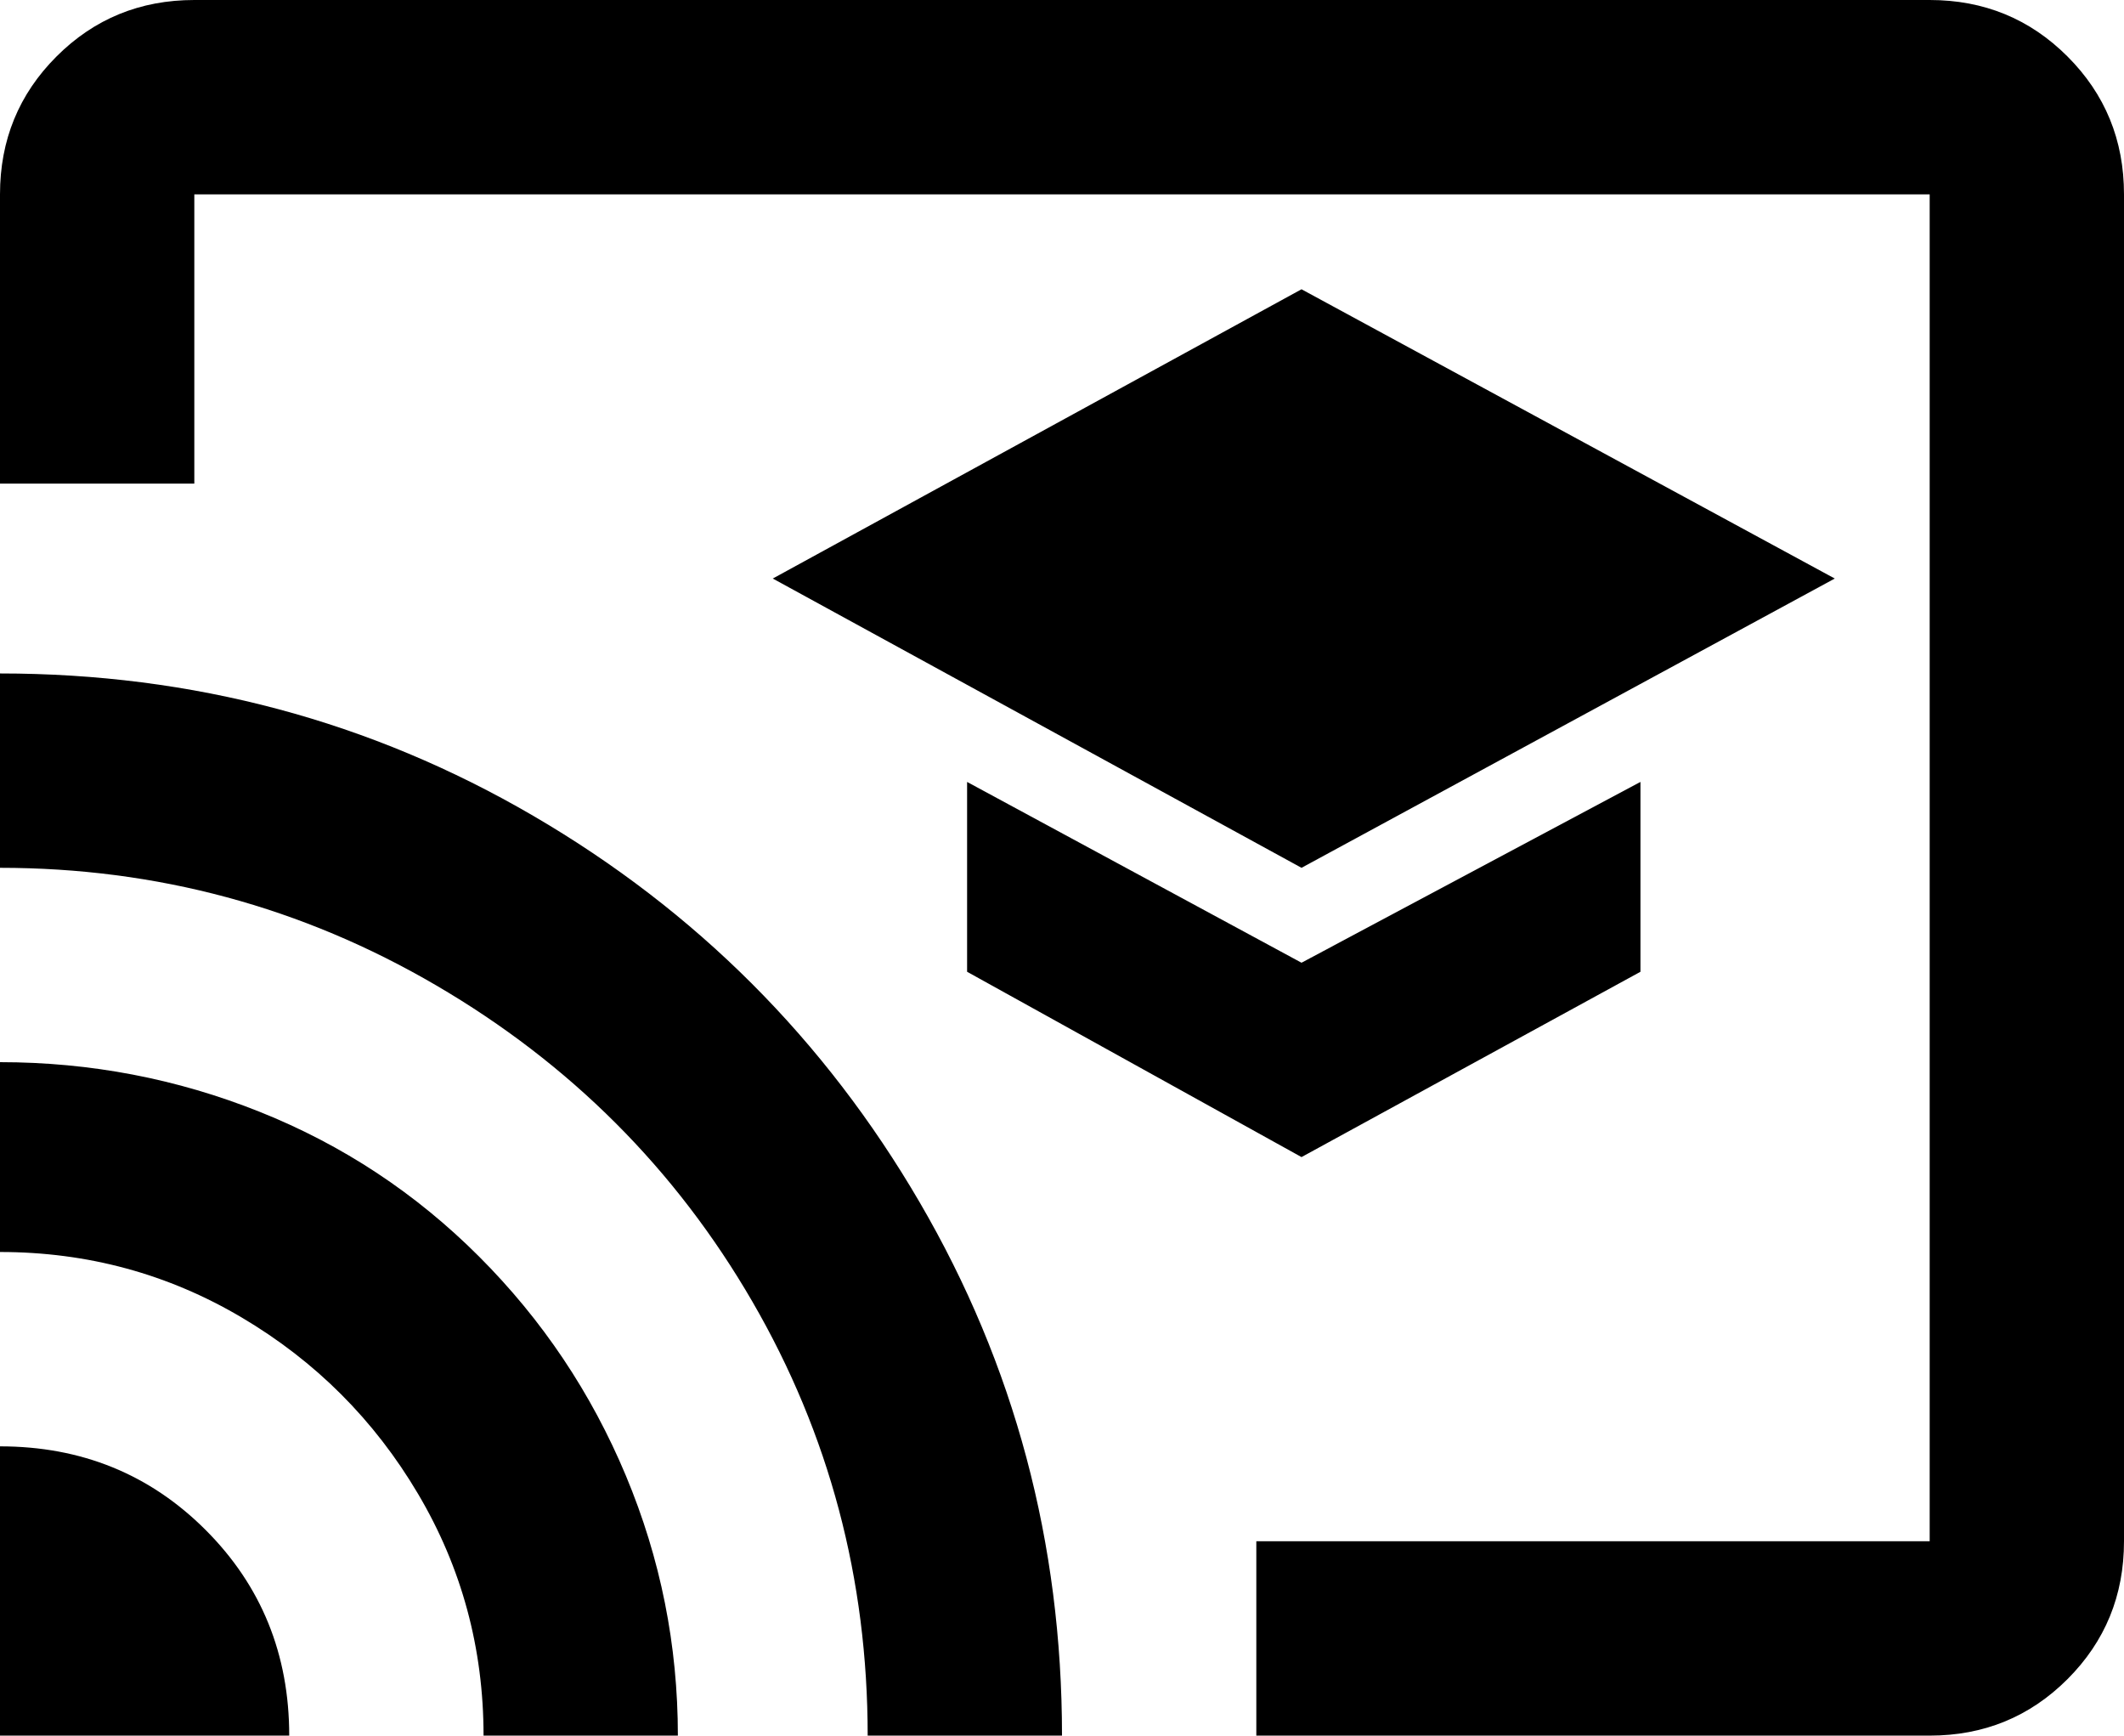 <svg xmlns="http://www.w3.org/2000/svg" viewBox="21 0 470 384">
      <g transform="scale(1 -1) translate(0 -384)">
        <path d="M448 384H64Q46 384 33.5 371.5Q21 359 21 341V277H64V341H448V43H299V0H448Q466 0 478.5 12.5Q491 25 491 43V341Q491 359 478.5 371.5Q466 384 448 384ZM21 64V0H85Q85 27 66.5 45.5Q48 64 21 64ZM21 149V107Q50 107 74.5 92.5Q99 78 113.5 53.5Q128 29 128 0H171Q171 30 159.5 57.5Q148 85 127.0 106.0Q106 127 78.5 138.0Q51 149 21 149ZM21 235V192Q73 192 117.5 166.0Q162 140 187.5 96.0Q213 52 213 0H256Q256 64 224.5 118.0Q193 172 139.0 203.5Q85 235 21 235ZM235 211V169L309 128L384 169V211L309 171ZM309 320 192 256 309 192 427 256Z" />
      </g>
    </svg>